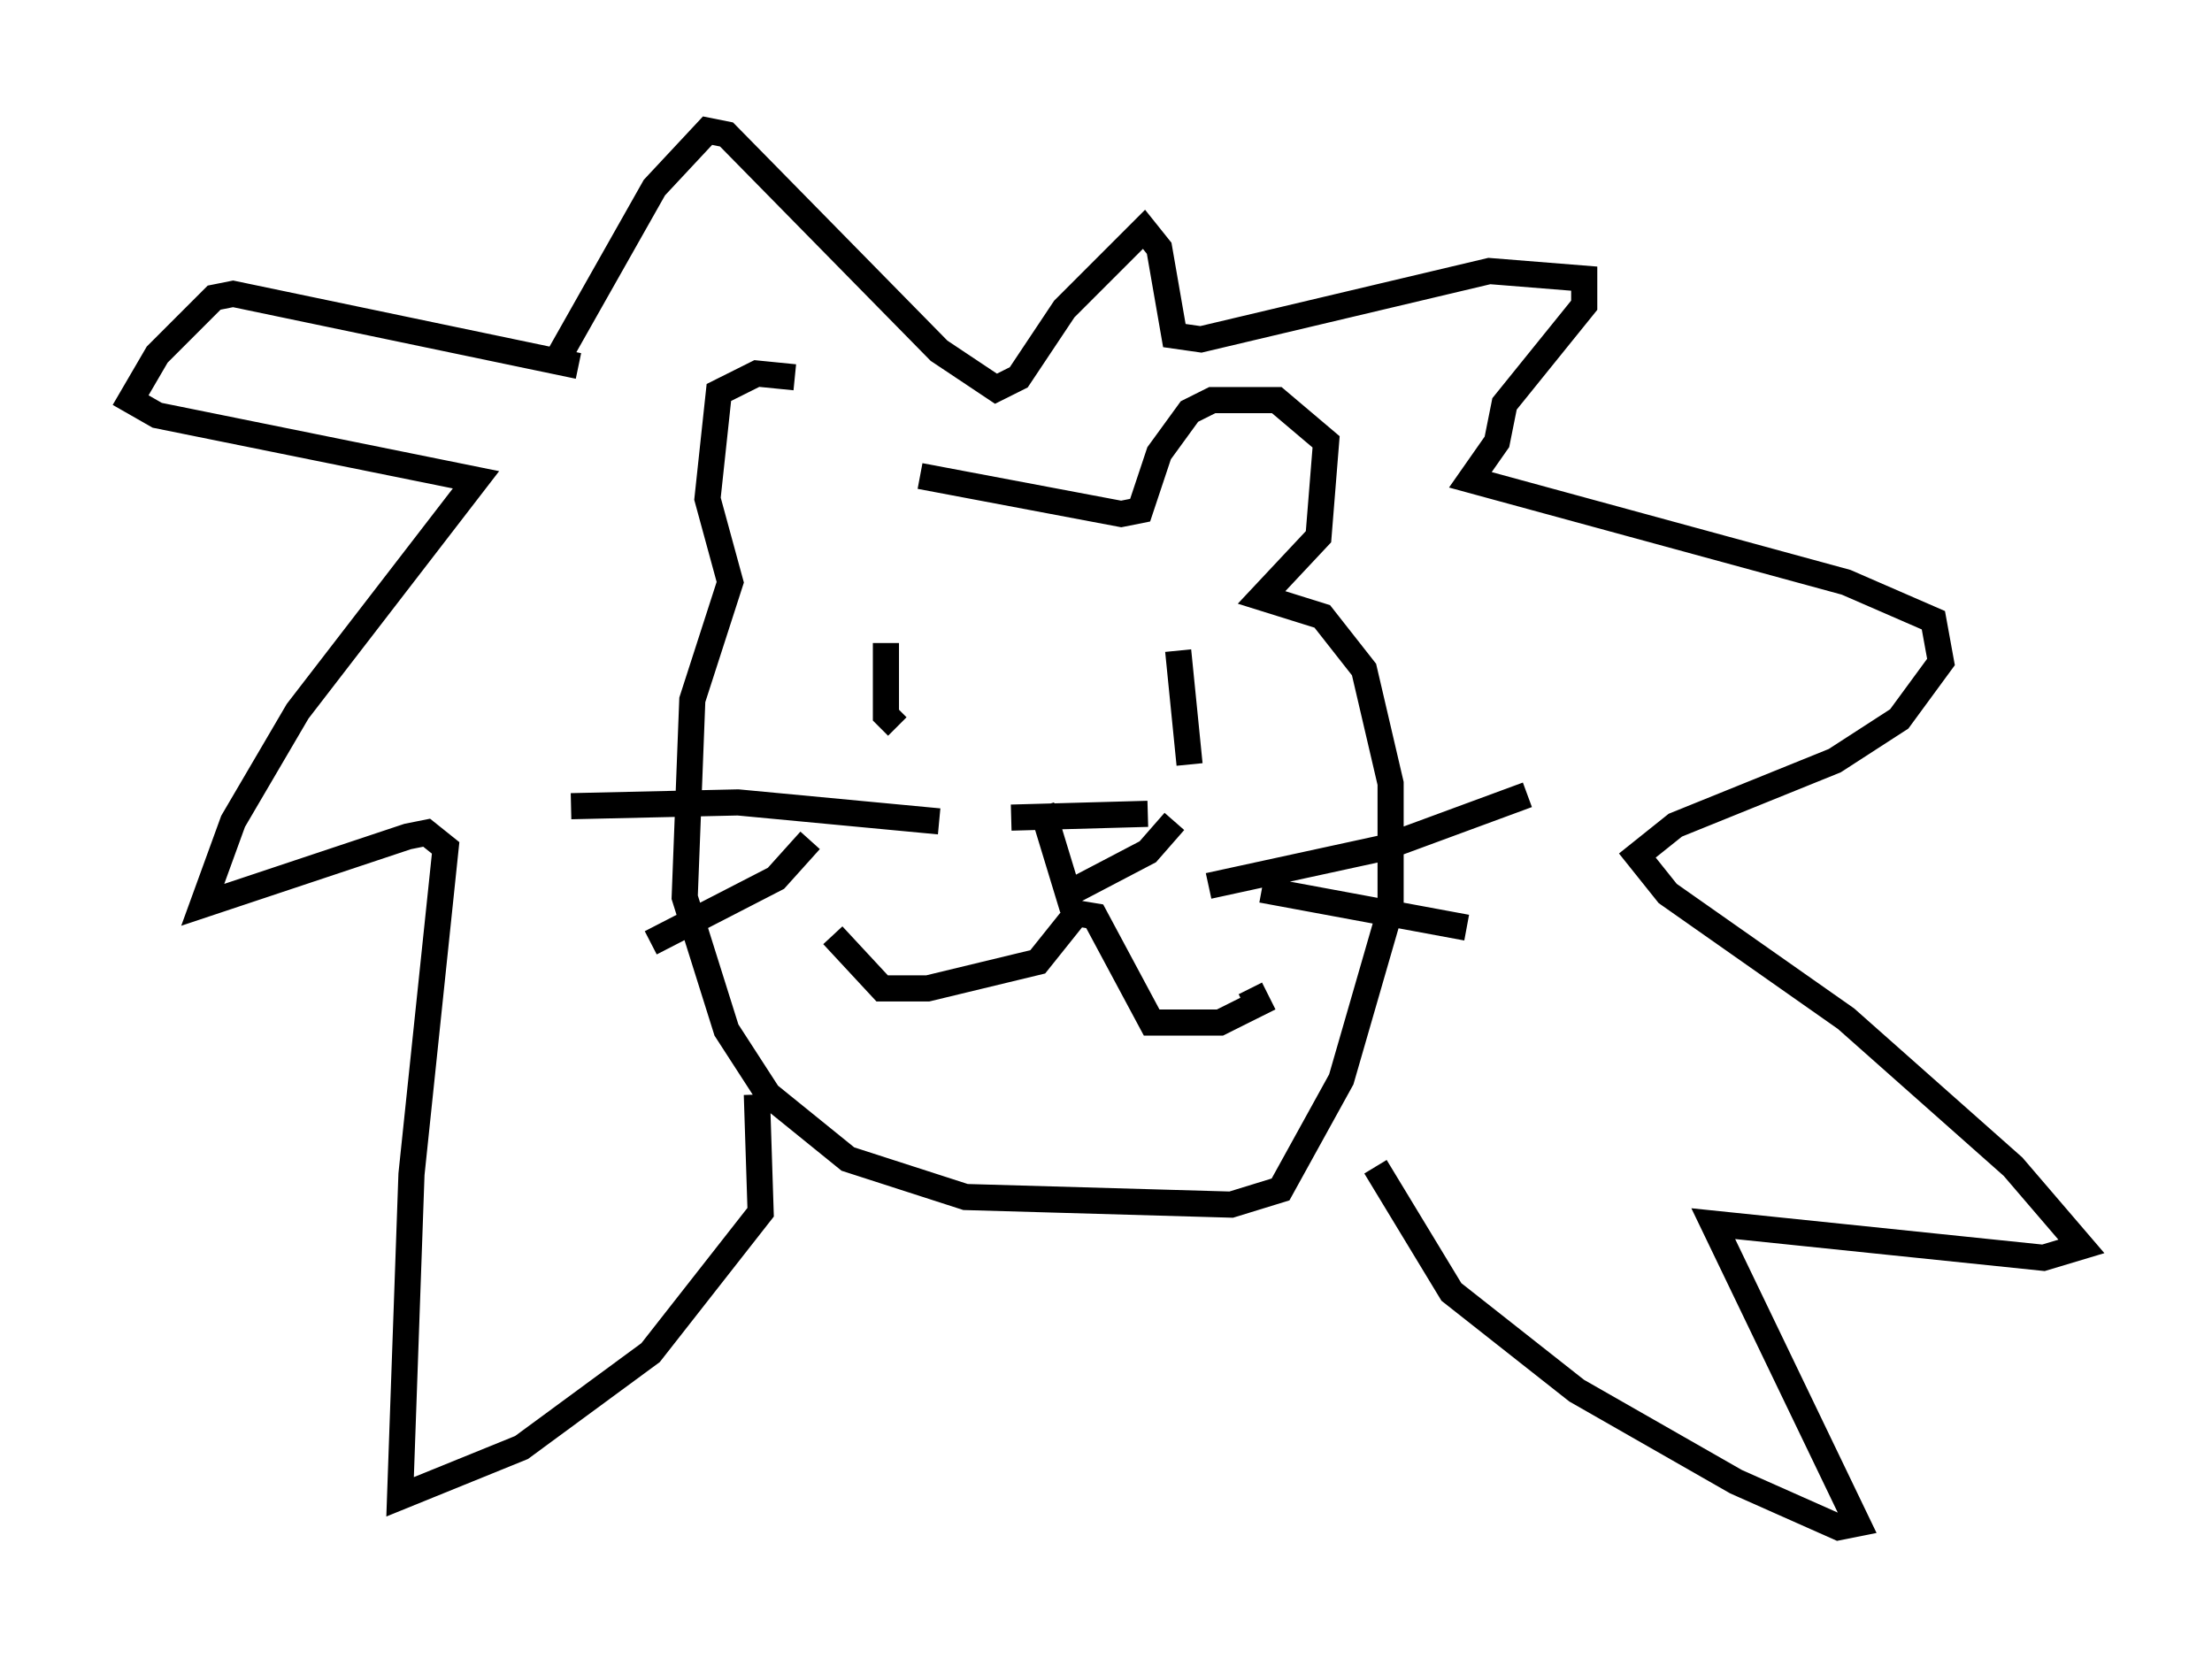 <?xml version="1.0" encoding="utf-8" ?>
<svg baseProfile="full" height="63.452" version="1.1" width="84.659" xmlns="http://www.w3.org/2000/svg" xmlns:ev="http://www.w3.org/2001/xml-events" xmlns:xlink="http://www.w3.org/1999/xlink"><defs /><rect fill="white" height="63.452" width="84.659" x="0" y="0" /><path d="M34.05, 18.799 m-3.631, -4.358 l-1.453, -0.145 -1.453, 0.726 l-0.436, 4.067 0.872, 3.196 l-1.453, 4.503 -0.291, 7.553 l1.598, 5.084 1.598, 2.469 l3.05, 2.469 4.503, 1.453 l10.168, 0.291 1.888, -0.581 l2.324, -4.212 1.888, -6.536 l0.0, -4.793 -1.017, -4.358 l-1.598, -2.034 -2.324, -0.726 l2.179, -2.324 0.291, -3.631 l-1.888, -1.598 -2.469, 0.0 l-0.872, 0.436 -1.162, 1.598 l-0.726, 2.179 -0.726, 0.145 l-7.698, -1.453 m-13.073, -4.212 l-13.218, -2.76 -0.726, 0.145 l-2.179, 2.179 -1.017, 1.743 l1.017, 0.581 12.201, 2.469 l-6.827, 8.86 -2.469, 4.212 l-1.162, 3.196 7.844, -2.615 l0.726, -0.145 0.726, 0.581 l-1.307, 12.492 -0.436, 12.346 l4.648, -1.888 4.939, -3.631 l4.212, -5.374 -0.145, -4.503 m-7.698, -28.033 l3.777, -6.682 2.034, -2.179 l0.726, 0.145 8.134, 8.279 l2.179, 1.453 0.872, -0.436 l1.743, -2.615 3.05, -3.05 l0.581, 0.726 0.581, 3.341 l1.017, 0.145 11.039, -2.615 l3.631, 0.291 0.0, 1.017 l-3.05, 3.777 -0.291, 1.453 l-1.017, 1.453 14.38, 3.922 l3.341, 1.453 0.291, 1.598 l-1.598, 2.179 -2.469, 1.598 l-6.101, 2.469 -1.453, 1.162 l1.162, 1.453 6.827, 4.793 l6.391, 5.665 2.615, 3.05 l-1.453, 0.436 -12.637, -1.307 l5.52, 11.475 -0.726, 0.145 l-3.922, -1.743 -6.101, -3.486 l-4.793, -3.777 -2.905, -4.793 m-18.737, -20.045 l0.0, 2.76 0.436, 0.436 m10.749, -2.905 l0.436, 4.358 m-6.827, 2.034 l5.229, -0.145 m-4.067, -0.291 l1.017, 3.341 3.05, -1.598 l1.017, -1.162 m-3.486, 3.196 l-1.743, 2.179 -4.212, 1.017 l-1.743, 0.0 -1.888, -2.034 m9.151, -0.872 l0.872, 0.145 2.179, 4.067 l2.615, 0.0 1.453, -0.726 l-0.291, -0.581 m-1.598, -3.922 l6.682, -1.453 5.52, -2.034 m-10.168, 3.631 l7.844, 1.453 m-20.19, -4.067 l-7.698, -0.726 -6.391, 0.145 m9.151, 1.307 l-1.307, 1.453 -4.793, 2.469 " fill="none" stroke="black" stroke-width="1" /></svg>